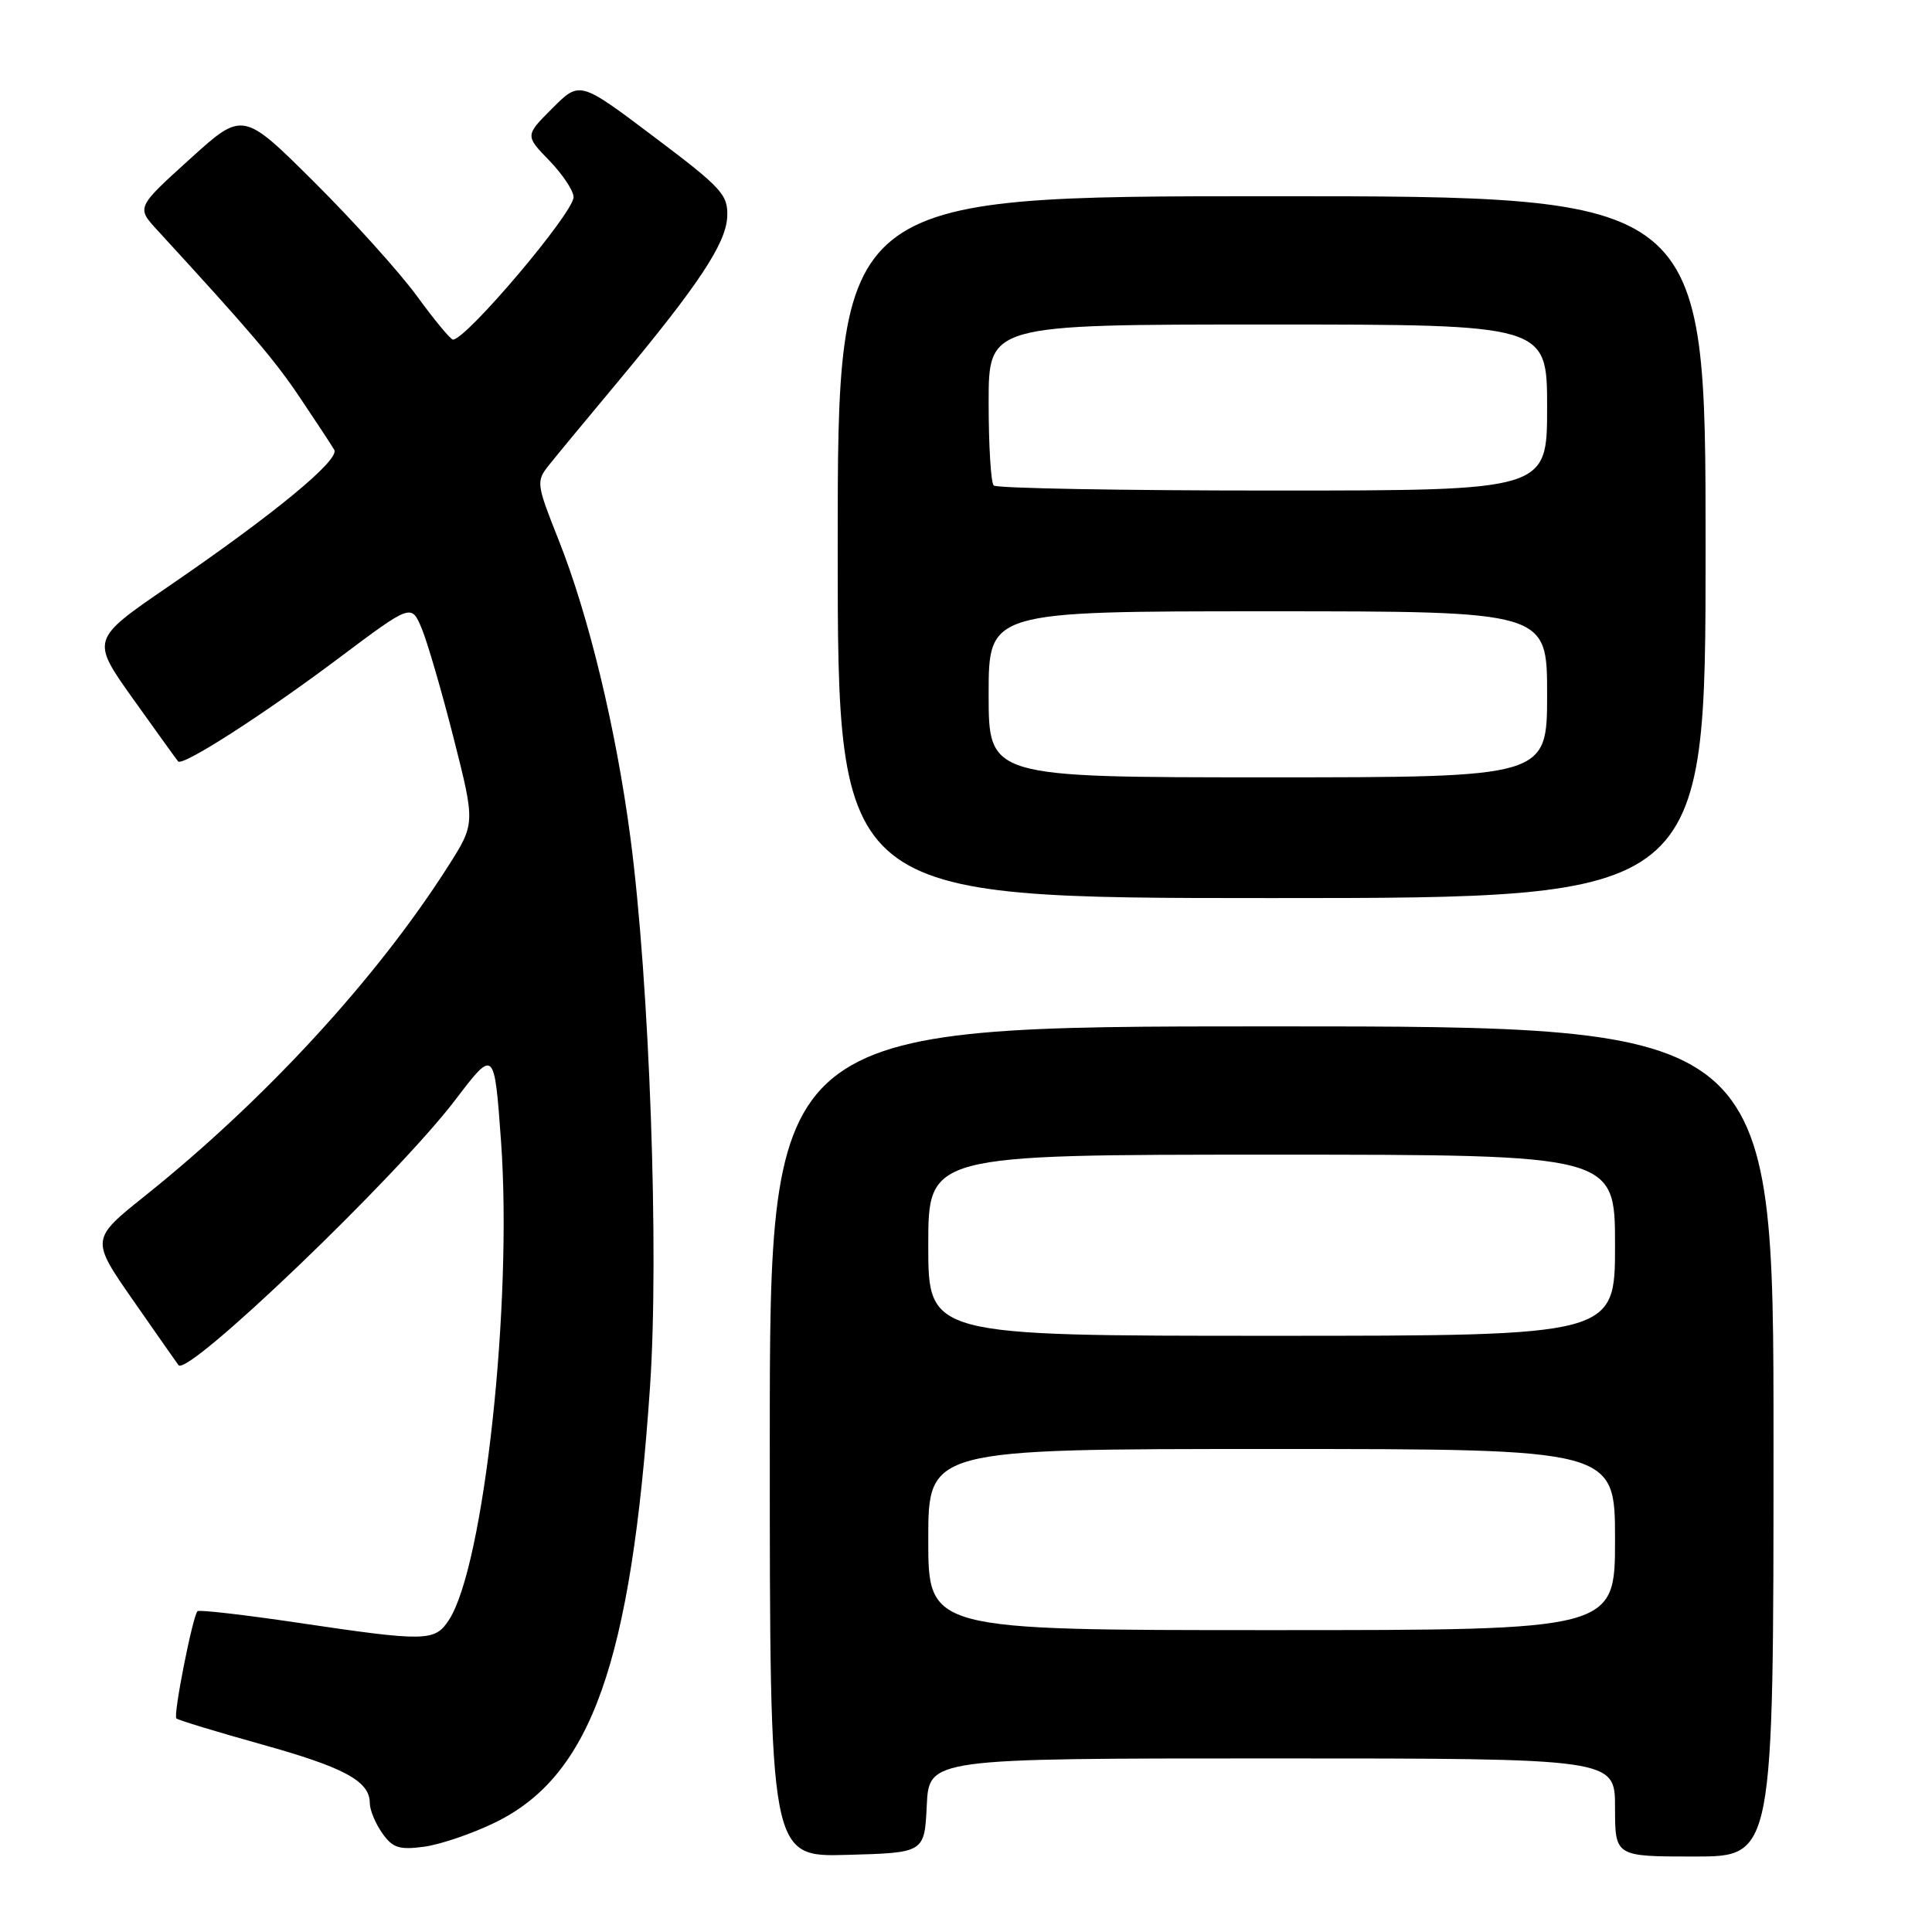 <?xml version="1.0" encoding="UTF-8" standalone="no"?>
<!DOCTYPE svg PUBLIC "-//W3C//DTD SVG 1.1//EN" "http://www.w3.org/Graphics/SVG/1.1/DTD/svg11.dtd" >
<svg xmlns="http://www.w3.org/2000/svg" xmlns:xlink="http://www.w3.org/1999/xlink" version="1.1" viewBox="0 0 256 256">
 <g >
 <path fill="currentColor"
d=" M 122.80 239.25 C 123.10 233.00 123.10 233.00 168.55 233.00 C 214.00 233.00 214.00 233.00 214.00 239.50 C 214.00 246.00 214.00 246.00 224.50 246.00 C 235.00 246.00 235.00 246.00 235.00 191.00 C 235.00 136.00 235.00 136.00 168.50 136.00 C 102.00 136.00 102.00 136.00 102.00 191.03 C 102.00 246.07 102.00 246.07 112.25 245.78 C 122.50 245.50 122.50 245.50 122.80 239.25 Z  M 65.63 241.48 C 78.33 235.27 83.63 220.36 86.13 183.78 C 87.35 165.97 86.07 130.19 83.52 110.89 C 81.63 96.60 78.02 81.61 74.04 71.60 C 71.07 64.12 71.02 63.79 72.73 61.64 C 73.70 60.42 77.68 55.61 81.56 50.96 C 92.51 37.84 96.19 32.30 96.36 28.74 C 96.49 25.81 95.69 24.93 86.66 18.13 C 76.82 10.71 76.82 10.71 73.20 14.34 C 69.57 17.96 69.57 17.96 72.79 21.28 C 74.55 23.10 76.00 25.28 76.00 26.12 C 76.00 28.20 61.78 45.00 60.02 45.00 C 59.71 45.00 57.56 42.41 55.26 39.25 C 52.95 36.09 46.81 29.27 41.62 24.11 C 32.17 14.71 32.17 14.71 25.13 21.10 C 18.08 27.49 18.08 27.49 20.84 30.49 C 33.33 44.10 36.39 47.69 39.78 52.74 C 41.91 55.91 43.94 59.00 44.29 59.60 C 45.06 60.92 36.33 68.12 22.27 77.74 C 12.04 84.75 12.04 84.75 17.65 92.63 C 20.74 96.96 23.42 100.68 23.60 100.89 C 24.20 101.57 34.87 94.72 44.83 87.25 C 54.50 80.00 54.50 80.00 55.87 83.25 C 56.62 85.04 58.53 91.59 60.11 97.81 C 62.98 109.13 62.98 109.13 59.36 114.81 C 49.91 129.65 35.16 145.69 19.26 158.42 C 12.01 164.21 12.01 164.21 17.68 172.36 C 20.80 176.84 23.49 180.68 23.65 180.89 C 24.87 182.48 52.56 155.95 60.33 145.74 C 65.50 138.95 65.50 138.95 66.39 151.23 C 67.93 172.65 64.13 207.57 59.48 214.66 C 57.62 217.52 56.43 217.54 39.53 215.03 C 32.40 213.97 26.39 213.28 26.17 213.49 C 25.53 214.14 22.93 227.27 23.37 227.70 C 23.59 227.92 28.66 229.46 34.63 231.13 C 45.66 234.20 49.00 236.01 49.00 238.93 C 49.00 239.82 49.74 241.61 50.64 242.89 C 52.02 244.86 52.89 245.14 56.20 244.70 C 58.36 244.41 62.60 242.96 65.63 241.48 Z  M 226.00 72.50 C 226.00 26.00 226.00 26.00 168.50 26.00 C 111.00 26.00 111.00 26.00 111.00 72.50 C 111.00 119.00 111.00 119.00 168.50 119.00 C 226.00 119.00 226.00 119.00 226.00 72.50 Z  M 123.00 204.00 C 123.00 192.00 123.00 192.00 168.50 192.00 C 214.00 192.00 214.00 192.00 214.00 204.00 C 214.00 216.00 214.00 216.00 168.50 216.00 C 123.00 216.00 123.00 216.00 123.00 204.00 Z  M 123.00 165.00 C 123.00 153.00 123.00 153.00 168.50 153.00 C 214.00 153.00 214.00 153.00 214.00 165.00 C 214.00 177.00 214.00 177.00 168.50 177.00 C 123.00 177.00 123.00 177.00 123.00 165.00 Z  M 131.00 92.00 C 131.00 81.00 131.00 81.00 168.00 81.00 C 205.00 81.00 205.00 81.00 205.00 92.00 C 205.00 103.00 205.00 103.00 168.00 103.00 C 131.00 103.00 131.00 103.00 131.00 92.00 Z  M 131.67 64.33 C 131.30 63.97 131.00 59.02 131.00 53.33 C 131.00 43.00 131.00 43.00 168.00 43.00 C 205.00 43.00 205.00 43.00 205.00 54.00 C 205.00 65.00 205.00 65.00 168.67 65.00 C 148.68 65.00 132.03 64.70 131.67 64.33 Z "/>
</g>
</svg>